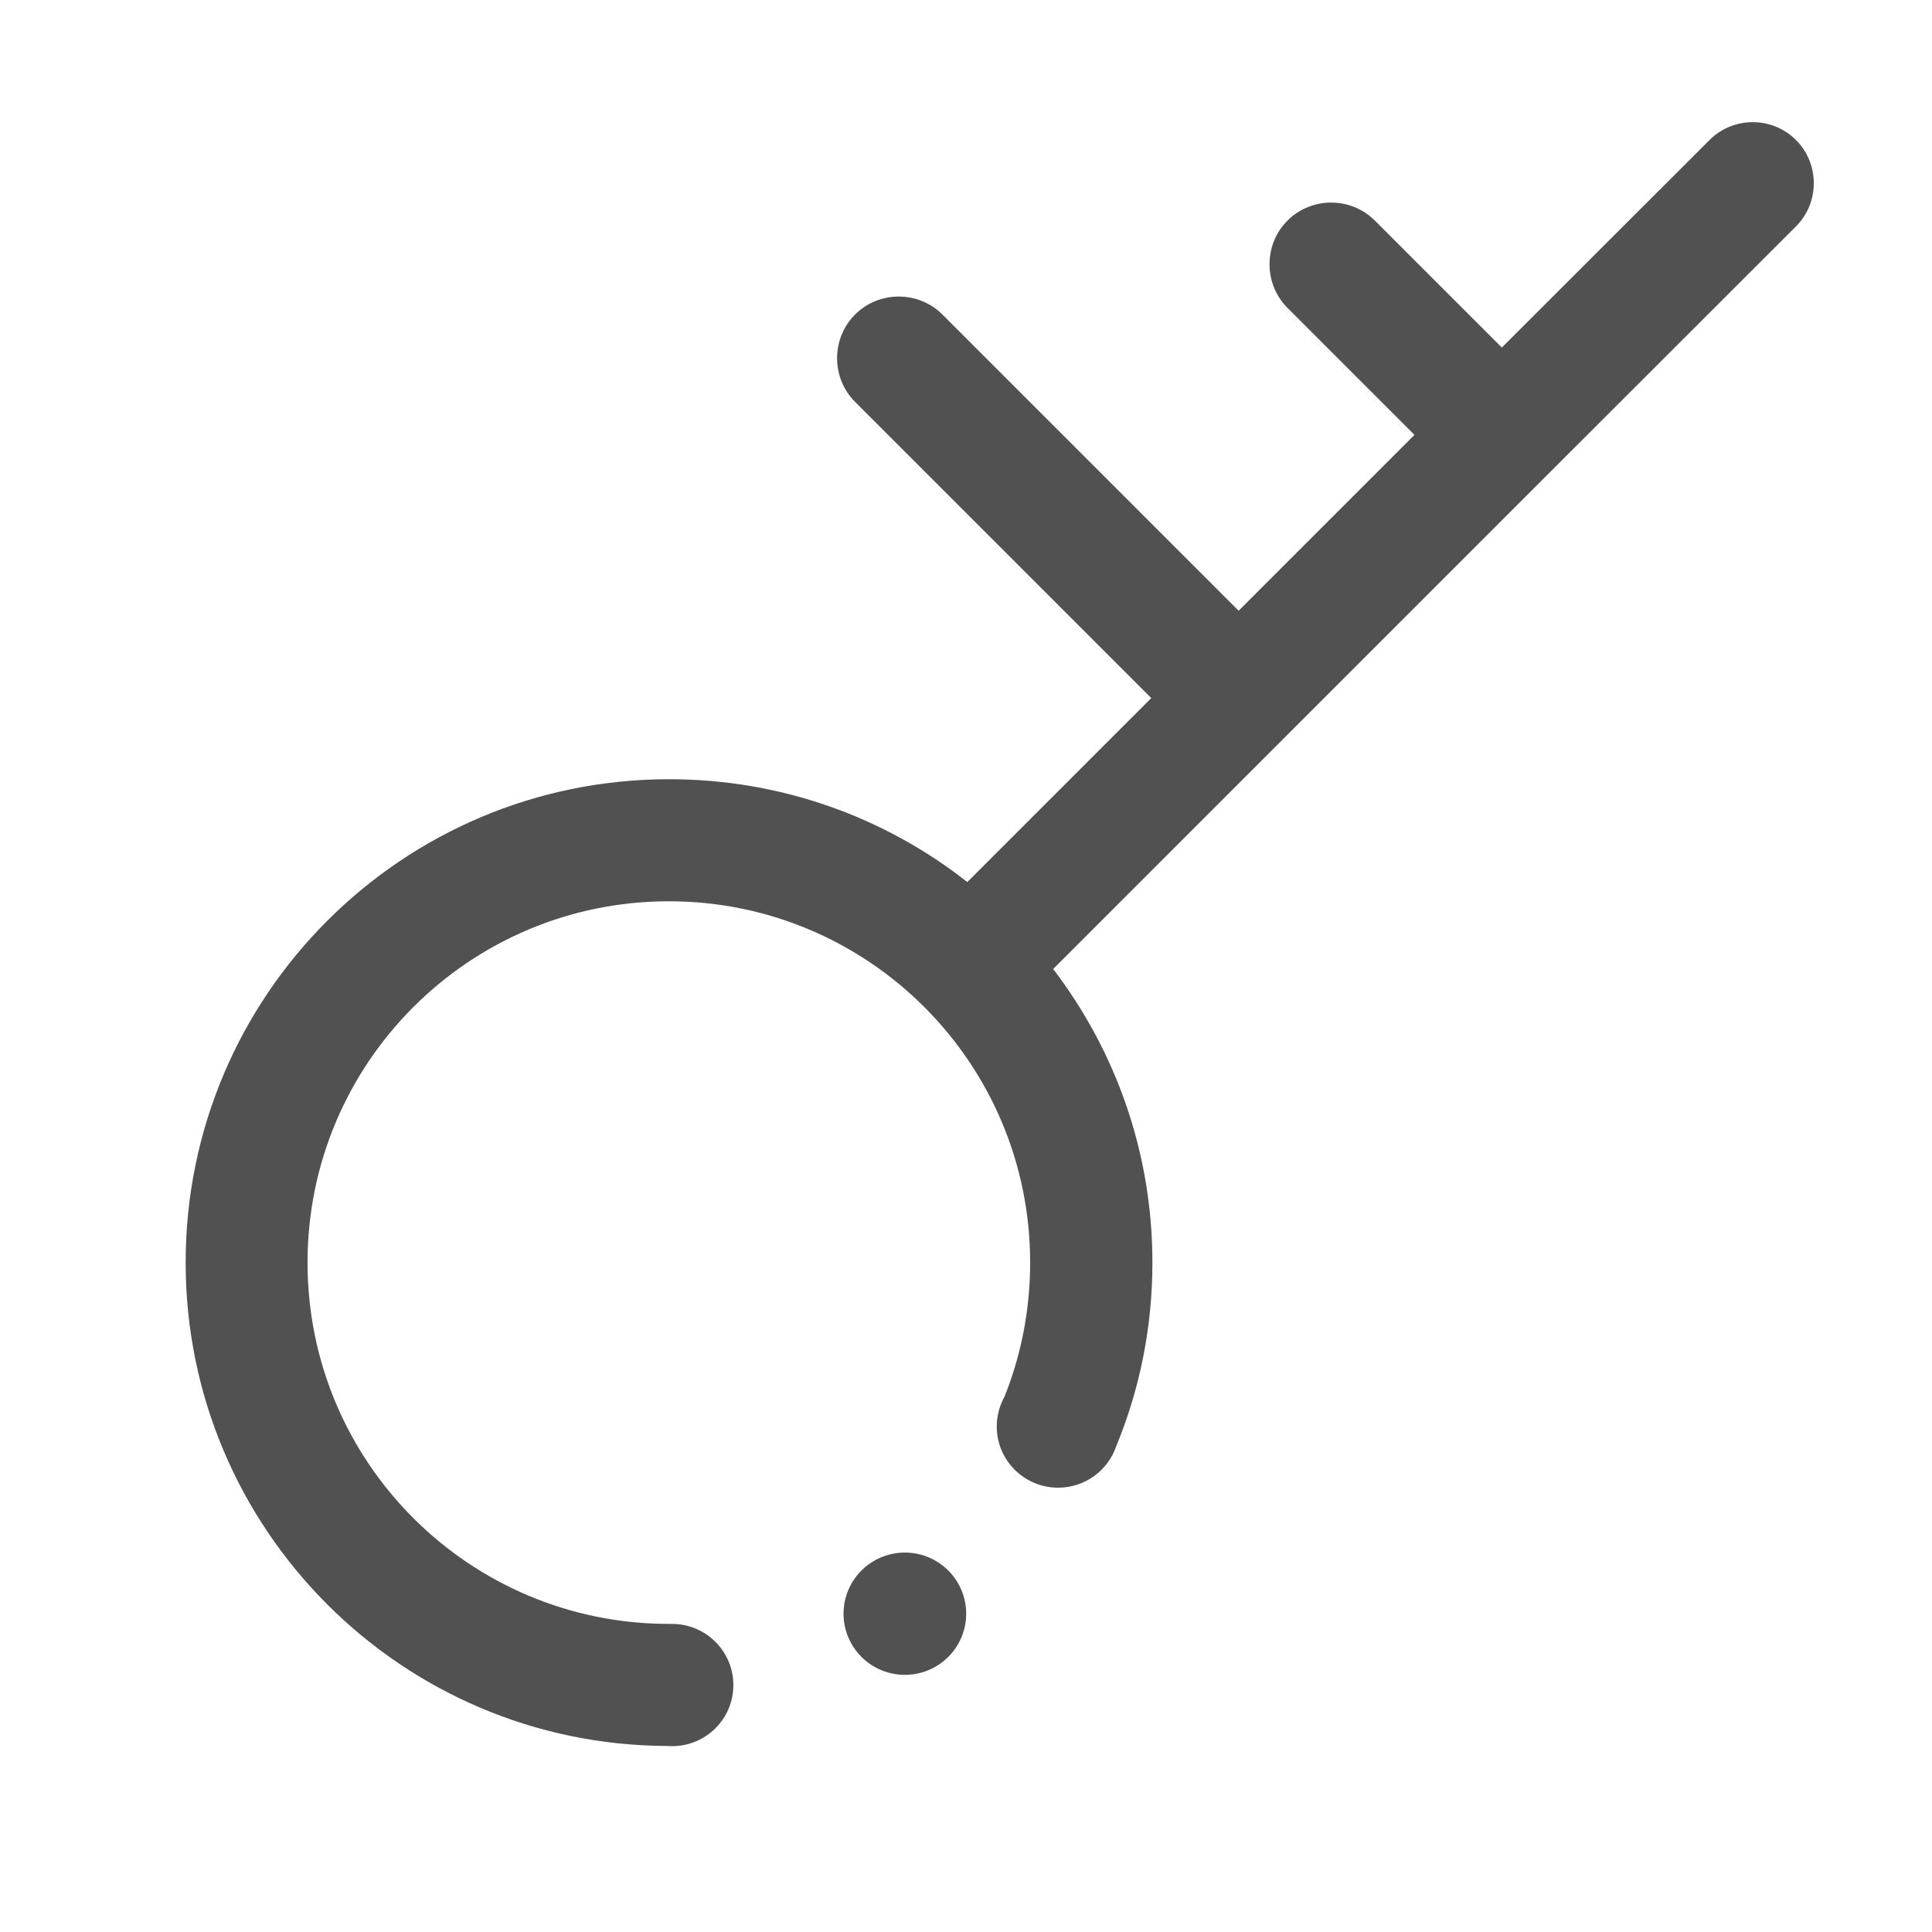 <?xml version="1.0" standalone="no"?><!DOCTYPE svg PUBLIC "-//W3C//DTD SVG 1.1//EN" "http://www.w3.org/Graphics/SVG/1.1/DTD/svg11.dtd"><svg t="1689159953270" class="icon" viewBox="0 0 1024 1024" version="1.1" xmlns="http://www.w3.org/2000/svg" p-id="6357" xmlns:xlink="http://www.w3.org/1999/xlink" width="200" height="200"><path d="M951.9 74.2c-12.6-12.6-33.2-12.6-45.8 0L796 184.2l-67.3-67.3c-12.7-12.7-33.6-12.7-46.3 0-12.7 12.7-12.7 33.6 0 46.3l67.3 67.3-93.2 93.2-157-157c-12.7-12.7-33.6-12.7-46.3 0s-12.7 33.6 0 46.3l157 157-97.5 97.5c-43.5-34.2-98.4-54.5-158.1-54.5-141.5 0-256.2 114.7-256.2 256.2 0 141.2 114.3 255.8 255.4 256.2 0.8 0.1 1.6 0.1 2.4 0.1 18 0 32.5-14.5 32.5-32.4s-14.6-32.4-32.5-32.4h-1.7C248.7 860.7 163 775 163 669.2s85.7-191.5 191.5-191.5S546 563.4 546 669.2c0 25.1-4.8 49.1-13.6 71.1-2.6 4.7-4.1 10.1-4.1 15.8 0 17.9 14.6 32.4 32.5 32.4 14.3 0 26.4-9.1 30.8-21.9 12.4-30.1 19.2-62.9 19.2-97.4 0-58.5-19.6-112.4-52.6-155.6l120.9-120.9 139.5-139.5L951.9 120c12.6-12.6 12.6-33.2 0-45.8z" fill="#515151" p-id="6358"></path><path d="M447.1 855.3a32.5 32.4 0 1 0 65 0 32.5 32.4 0 1 0-65 0Z" fill="#515151" p-id="6359"></path></svg>